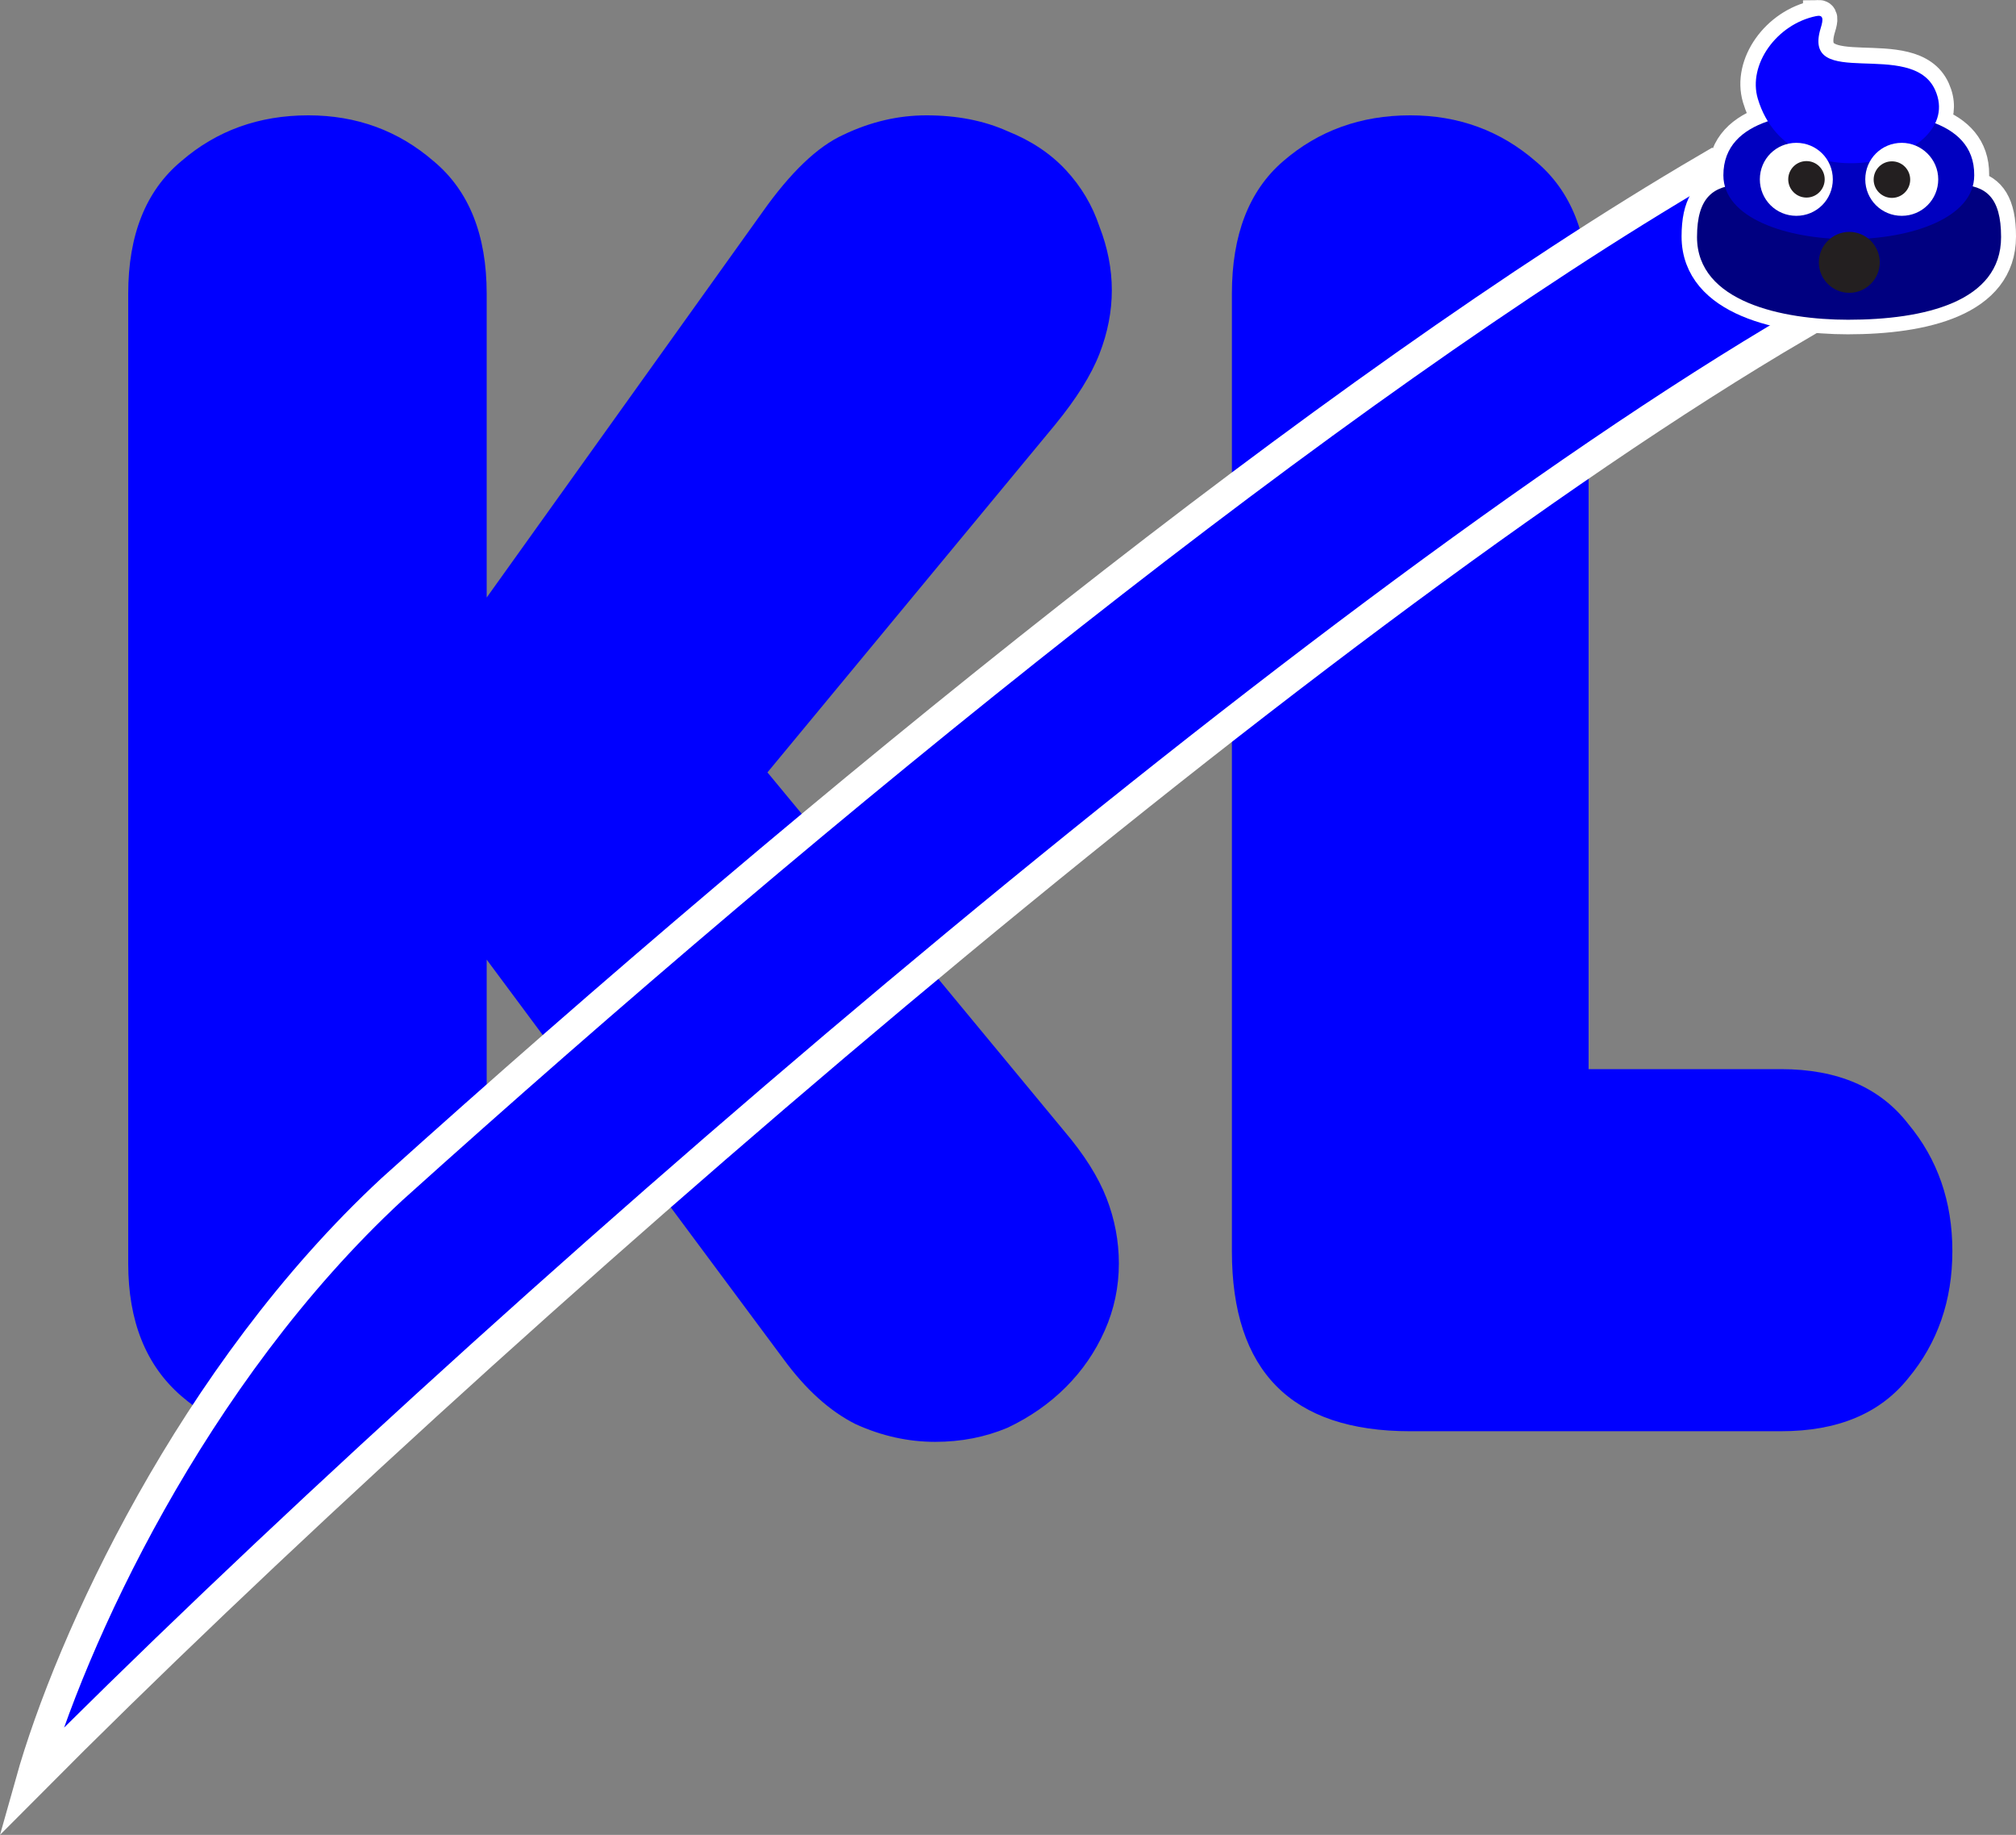 <?xml version="1.0" encoding="UTF-8" standalone="no"?>
<svg
   width="165.775mm"
   height="150.846mm"
   viewBox="0 0 165.775 150.846"
   version="1.1"
   id="svg8"
   xmlns="http://www.w3.org/2000/svg"
   xmlns:svg="http://www.w3.org/2000/svg"
   xmlns:rdf="http://www.w3.org/1999/02/22-rdf-syntax-ns#"
   xmlns:cc="http://creativecommons.org/ns#"
   xmlns:dc="http://purl.org/dc/elements/1.1/">
  <rect x="0" y="0" width="165.775" height="150.846" fill="#808080" stroke="none"/>
  <defs
     id="defs2" />
  <g
     id="layer1">
    <g
       aria-label="KL"
       id="text835"
       style="font-style:normal;font-variant:normal;font-weight:normal;font-stretch:normal;font-size:145.208px;line-height:1.25;fill:#0000ff;fill-opacity:1;stroke-width:0.756"
       transform="translate(-14.457,-15.518)">
      <path
         d="m 54.477,94.409 v 24.976 q 0,7.115 -4.356,10.891 -4.356,3.775 -10.31,3.775 -6.099,0 -10.455,-3.775 Q 25,126.5 25,119.385 V 39.666 q 0,-7.26 4.356,-10.891 4.356,-3.775 10.455,-3.775 5.954,0 10.31,3.775 4.356,3.63 4.356,10.891 V 64.642 L 77.13,32.986 q 3.485,-4.937 6.68,-6.389 3.34,-1.597 6.825,-1.597 3.775,0 6.68,1.307 2.904,1.162 4.792,3.195 1.888,2.033 2.759,4.647 1.016,2.614 1.016,5.227 0,2.614 -1.016,5.227 -1.016,2.614 -3.63,5.808 L 77.565,79.017 101.96,108.495 q 2.469,2.904 3.485,5.518 1.016,2.614 1.016,5.373 0,2.904 -1.162,5.518 -1.162,2.614 -3.195,4.647 -2.033,2.033 -4.792,3.34 -2.759,1.162 -5.954,1.162 -3.34,0 -6.534,-1.452 -3.195,-1.597 -5.954,-5.373 z"
         style="font-style:normal;font-variant:normal;font-weight:normal;font-stretch:normal;font-size:145.208px;fill:#0000ff;fill-opacity:1;stroke-width:0.756"
         id="path1517" />
      <path
         d="m 130.421,133.18 q -14.666,0 -14.666,-14.811 V 39.666 q 0,-7.26 4.211,-10.891 4.356,-3.775 10.455,-3.775 5.954,0 10.31,3.775 4.356,3.63 4.356,10.891 v 63.746 h 15.828 q 6.97,0 10.455,4.501 3.63,4.356 3.63,10.455 0,6.099 -3.63,10.455 -3.485,4.356 -10.455,4.356 z"
         style="font-style:normal;font-variant:normal;font-weight:normal;font-stretch:normal;font-size:145.208px;fill:#0000ff;fill-opacity:1;stroke-width:0.756"
         id="path1519" />
    </g>
    <path
       d="M 140.354,13.841 C 109.631,31.818 67.608,65.917 32.225,97.771 15.787,113.009 5.765,134.94 2.504,146.554 39.358,109.477 106.987,50.743 147.929,26.787 Z"
       style="color:#000000;font-style:normal;font-variant:normal;font-weight:normal;font-stretch:normal;font-size:medium;line-height:normal;font-family:sans-serif;font-variant-ligatures:normal;font-variant-position:normal;font-variant-caps:normal;font-variant-numeric:normal;font-variant-alternates:normal;font-variant-east-asian:normal;font-feature-settings:normal;font-variation-settings:normal;text-indent:0;text-align:start;text-decoration:none;text-decoration-line:none;text-decoration-style:solid;text-decoration-color:#000000;letter-spacing:normal;word-spacing:normal;text-transform:none;writing-mode:lr-tb;direction:ltr;text-orientation:mixed;dominant-baseline:auto;baseline-shift:baseline;text-anchor:start;white-space:normal;shape-padding:0;shape-margin:0;inline-size:0;clip-rule:nonzero;display:inline;overflow:visible;visibility:visible;opacity:1;isolation:auto;mix-blend-mode:normal;color-interpolation:sRGB;color-interpolation-filters:linearRGB;solid-color:#000000;solid-opacity:1;vector-effect:none;fill:#0000ff;fill-opacity:1;fill-rule:nonzero;stroke:#ffffff;stroke-width:2.5;stroke-linecap:butt;stroke-linejoin:miter;stroke-miterlimit:4;stroke-dasharray:none;stroke-dashoffset:0;stroke-opacity:1;color-rendering:auto;image-rendering:auto;shape-rendering:auto;text-rendering:auto;enable-background:accumulate;stop-color:#000000;stop-opacity:1"
       id="path863" />
    <path
       d="m 149.511,1.25 c -0.057,0.001 -0.121,0.01 -0.194,0.026 -3.25,0.667 -5.625,4 -4.791,6.791 0.207,0.693 0.486,1.309 0.823,1.853 -2.078,0.709 -3.657,2.023 -3.657,4.438 0,0.334 0.048,0.652 0.137,0.954 -1.457,0.404 -2.304,1.524 -2.304,4.129 0,5.333 7.042,6.792 12.417,6.792 6.25,0 12.583,-1.459 12.583,-6.792 0,-2.696 -0.841,-3.805 -2.334,-4.172 0.082,-0.289 0.126,-0.593 0.126,-0.912 0.019,-2.242 -1.33,-3.535 -3.206,-4.277 0.393,-0.816 0.44,-1.74 -0.003,-2.723 -1.917,-4.292 -11,0.125 -9.416,-5.083 0.219,-0.693 0.214,-1.035 -0.181,-1.026 z"
       style="fill:#ffffff;fill-opacity:1;stroke:#ffffff;stroke-width:2.5;stroke-miterlimit:4;stroke-dasharray:none;stroke-opacity:1"
       id="path974" />
    <g
       id="g1515"
       transform="matrix(1.575,0,0,1.575,-15.742,-387.027)">
      <path
         style="fill:#000080;fill-opacity:1;stroke-width:0.265"
         d="m 106.585,255.78 c -4.524,0 -7.99,-1.879 -7.99,2.328 0,3.387 4.471,4.313 7.885,4.313 3.969,0 7.99,-0.926 7.99,-4.313 0,-4.207 -3.228,-2.328 -7.885,-2.328"
         fill="#89664c"
         id="path877" />
      <path
         style="fill:#0000c0;fill-opacity:1;stroke-width:0.265"
         d="m 106.453,251.547 c -2.54,0 -6.482,0.291 -6.482,3.334 0,4.445 13.097,4.445 13.097,0 0.026,-3.043 -3.916,-3.334 -6.615,-3.334"
         fill="#9b7861"
         id="path879" />
      <path
         style="fill:#0600ff;fill-opacity:1;stroke-width:0.265"
         d="m 111.03,250.435 c -1.217,-2.725 -6.985,0.079 -5.98,-3.228 0.159,-0.503 0.132,-0.714 -0.238,-0.635 -2.064,0.423 -3.572,2.54 -3.043,4.313 1.693,5.662 10.927,3.254 9.26,-0.45"
         fill="#a88673"
         id="path881" />
      <path
         style="stroke-width:0.265"
         d="m 105.685,255.092 c 0,1.058 -0.847,1.905 -1.905,1.905 -1.058,0 -1.905,-0.847 -1.905,-1.905 0,-1.058 0.847,-1.905 1.905,-1.905 1.058,0 1.905,0.847 1.905,1.905"
         fill="#ffffff"
         id="path883" />
      <circle
         style="stroke-width:0.265"
         cx="104.309"
         cy="255.092"
         r="0.952"
         fill="#231f20"
         id="circle885" />
      <path
         style="stroke-width:0.265"
         d="m 111.189,255.092 c 0,1.058 -0.847,1.905 -1.905,1.905 -1.058,0 -1.905,-0.847 -1.905,-1.905 0,-1.058 0.847,-1.905 1.905,-1.905 1.032,0 1.905,0.847 1.905,1.905"
         fill="#ffffff"
         id="path887" />
      <g
         transform="matrix(0.265,0,0,0.265,98.065,246.017)"
         fill="#231f20"
         id="g893">
        <circle
           cx="40.4"
           cy="34.3"
           r="3.6"
           id="circle889" />
        <path
           d="m 38,50.6 c 0,3.3 -2.7,6 -6,6 -3.3,0 -6,-2.7 -6,-6 0,-3.3 2.7,-6 6,-6 3.3,0 6,2.7 6,6"
           id="path891" />
      </g>
    </g>
  </g>
</svg>
